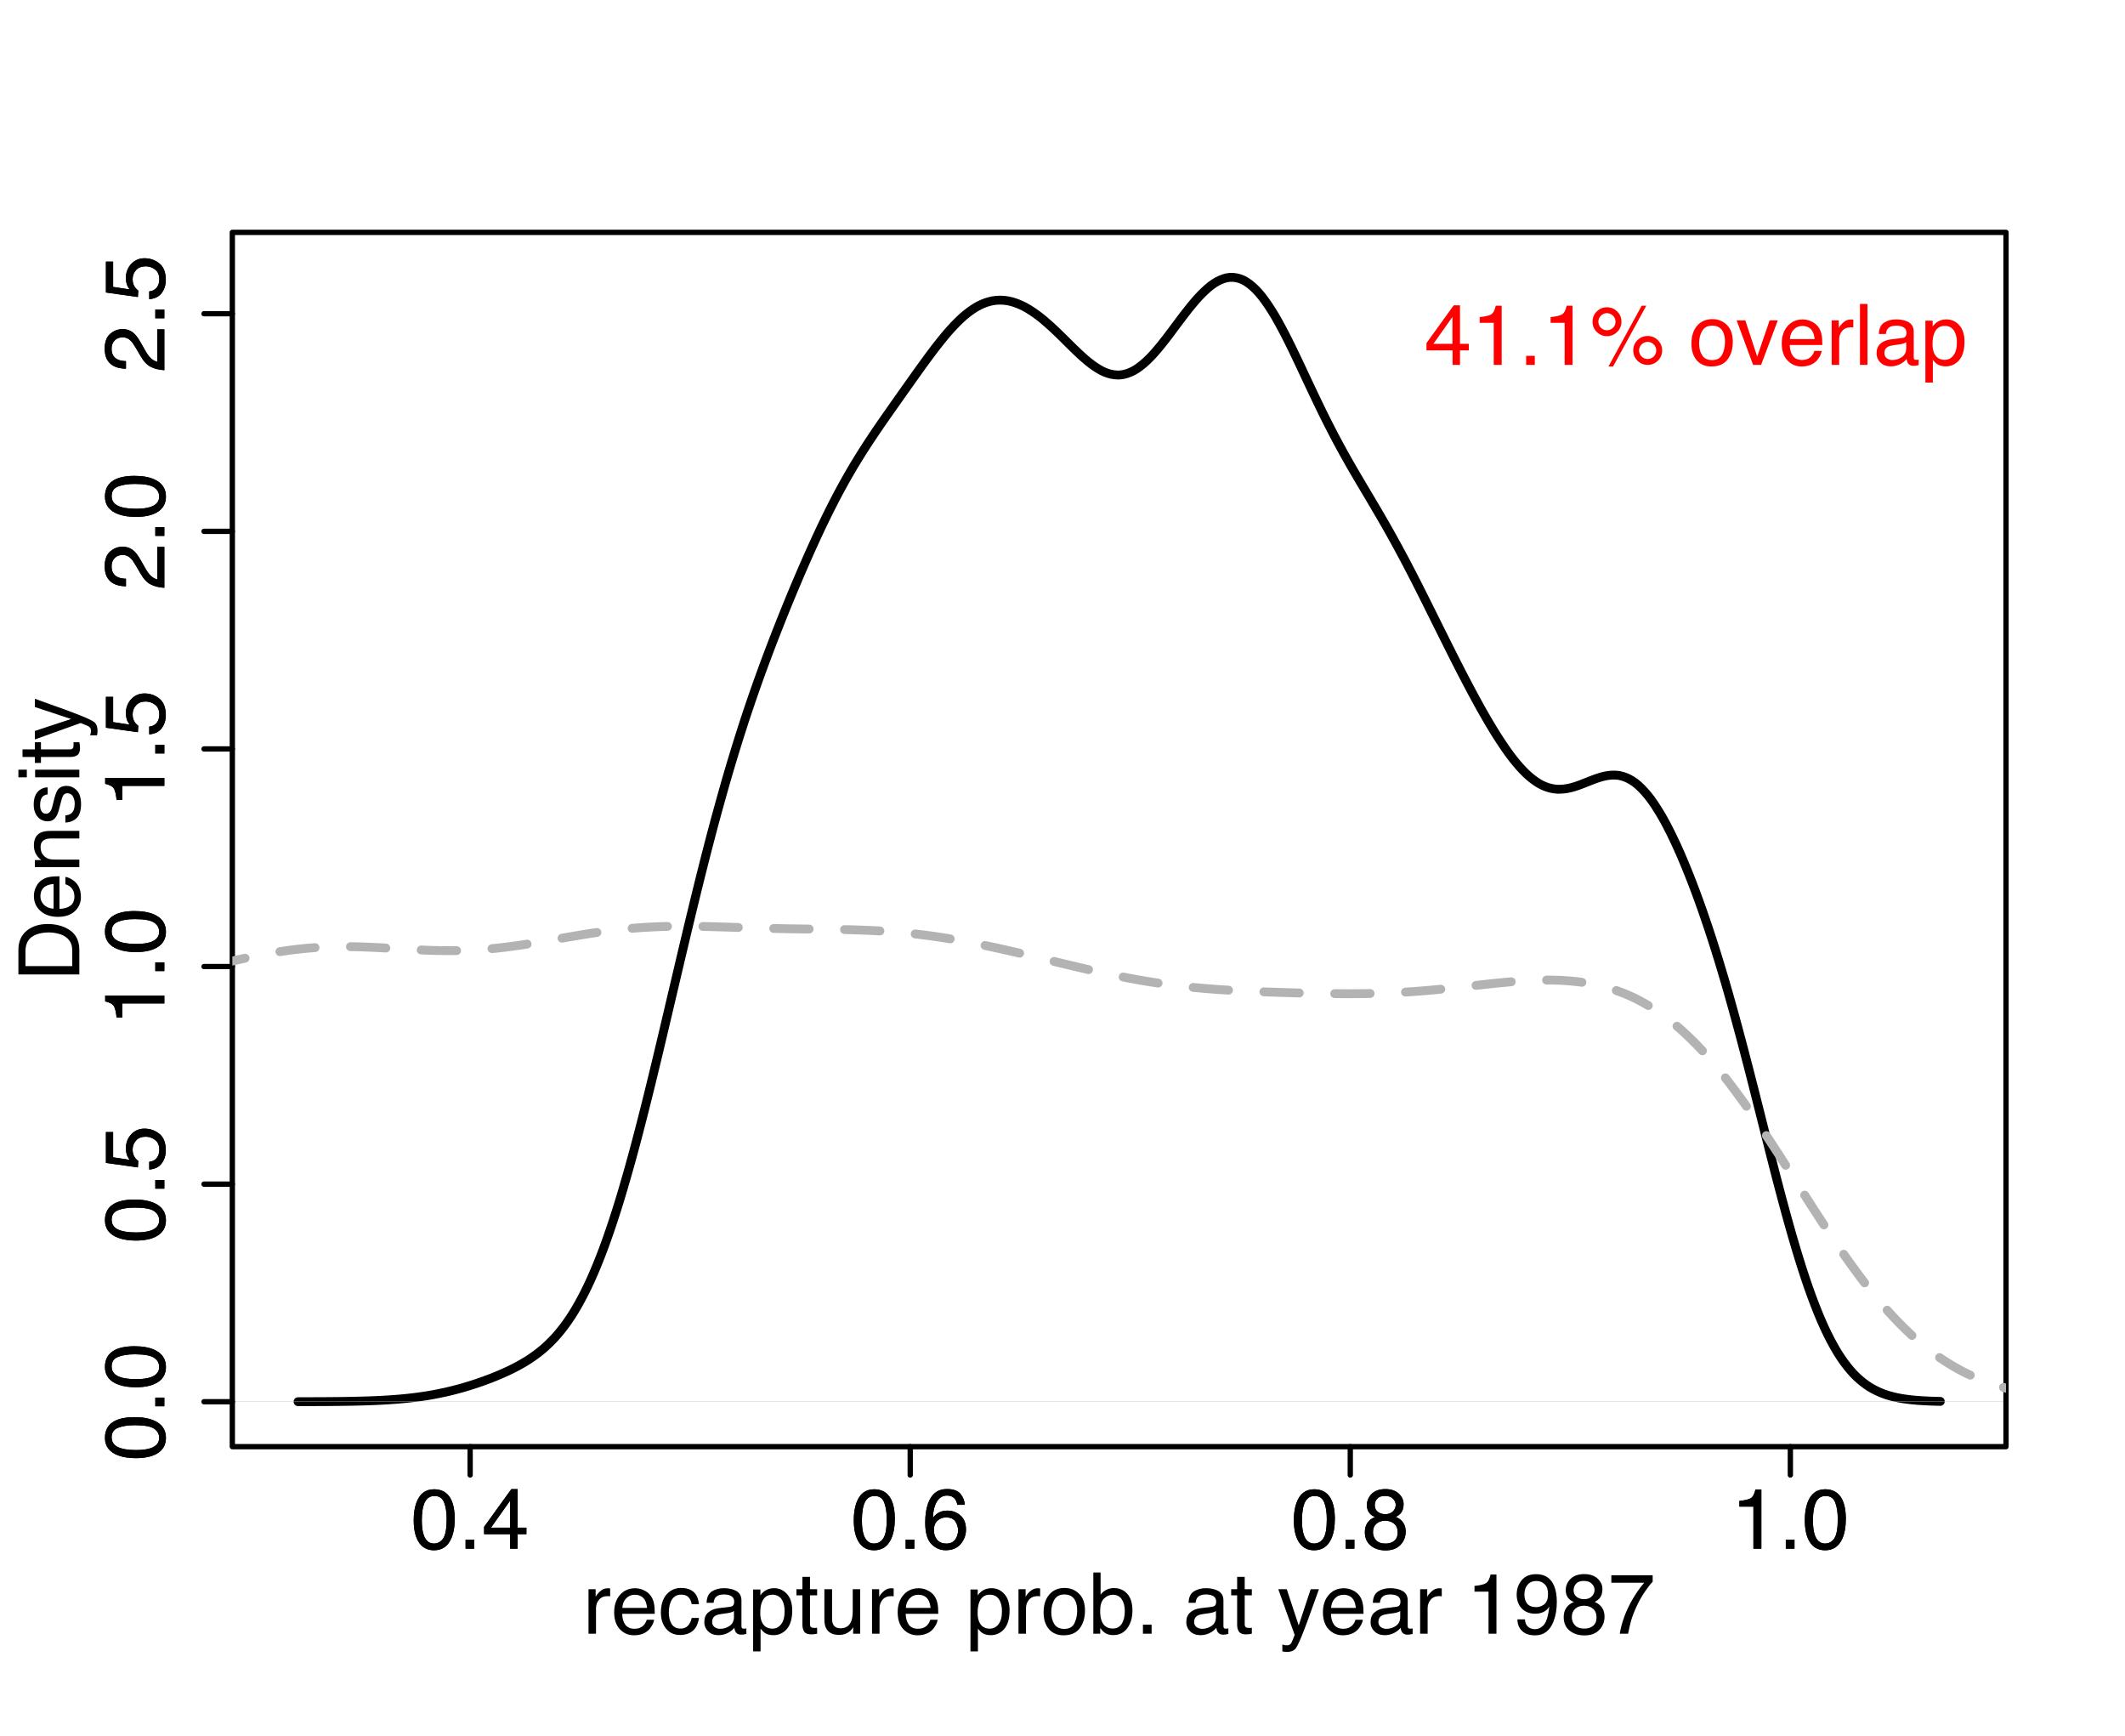 <?xml version="1.0" encoding="UTF-8"?>
<svg xmlns="http://www.w3.org/2000/svg" xmlns:xlink="http://www.w3.org/1999/xlink" width="540pt" height="441pt" viewBox="0 0 540 441" version="1.1">
<defs>
<g>
<symbol overflow="visible" id="glyph0-0">
<path style="stroke:none;" d="M 0.703 0 L 0.703 -15.484 L 12.984 -15.484 L 12.984 0 Z M 11.047 -1.938 L 11.047 -13.547 L 2.641 -13.547 L 2.641 -1.938 Z M 11.047 -1.938 "/>
</symbol>
<symbol overflow="visible" id="glyph0-1">
<path style="stroke:none;" d="M 5.844 -15.094 C 7.789 -15.094 9.203 -14.289 10.078 -12.688 C 10.754 -11.438 11.094 -9.734 11.094 -7.578 C 11.094 -5.516 10.785 -3.816 10.172 -2.484 C 9.285 -0.555 7.836 0.406 5.828 0.406 C 4.016 0.406 2.664 -0.379 1.781 -1.953 C 1.039 -3.266 0.672 -5.031 0.672 -7.25 C 0.672 -8.957 0.895 -10.426 1.344 -11.656 C 2.164 -13.945 3.664 -15.094 5.844 -15.094 Z M 5.812 -1.312 C 6.801 -1.312 7.586 -1.75 8.172 -2.625 C 8.754 -3.5 9.047 -5.125 9.047 -7.5 C 9.047 -9.207 8.832 -10.613 8.406 -11.719 C 7.988 -12.832 7.172 -13.391 5.953 -13.391 C 4.836 -13.391 4.02 -12.863 3.5 -11.812 C 2.988 -10.758 2.734 -9.211 2.734 -7.172 C 2.734 -5.629 2.895 -4.391 3.219 -3.453 C 3.727 -2.023 4.594 -1.312 5.812 -1.312 Z M 5.812 -1.312 "/>
</symbol>
<symbol overflow="visible" id="glyph0-2">
<path style="stroke:none;" d="M 1.844 -2.297 L 4.047 -2.297 L 4.047 0 L 1.844 0 Z M 1.844 -2.297 "/>
</symbol>
<symbol overflow="visible" id="glyph0-3">
<path style="stroke:none;" d="M 7.141 -5.344 L 7.141 -12.188 L 2.297 -5.344 Z M 7.172 0 L 7.172 -3.688 L 0.547 -3.688 L 0.547 -5.547 L 7.469 -15.141 L 9.062 -15.141 L 9.062 -5.344 L 11.297 -5.344 L 11.297 -3.688 L 9.062 -3.688 L 9.062 0 Z M 7.172 0 "/>
</symbol>
<symbol overflow="visible" id="glyph0-4">
<path style="stroke:none;" d="M 6.312 -15.156 C 8 -15.156 9.176 -14.719 9.844 -13.844 C 10.508 -12.969 10.844 -12.066 10.844 -11.141 L 8.969 -11.141 C 8.852 -11.742 8.672 -12.211 8.422 -12.547 C 7.961 -13.18 7.27 -13.5 6.344 -13.5 C 5.281 -13.5 4.438 -13.004 3.812 -12.016 C 3.188 -11.035 2.836 -9.633 2.766 -7.812 C 3.203 -8.445 3.754 -8.926 4.422 -9.25 C 5.023 -9.531 5.695 -9.672 6.438 -9.672 C 7.707 -9.672 8.812 -9.266 9.75 -8.453 C 10.695 -7.648 11.172 -6.445 11.172 -4.844 C 11.172 -3.469 10.723 -2.25 9.828 -1.188 C 8.93 -0.133 7.66 0.391 6.016 0.391 C 4.598 0.391 3.375 -0.145 2.344 -1.219 C 1.32 -2.289 0.812 -4.094 0.812 -6.625 C 0.812 -8.508 1.039 -10.102 1.5 -11.406 C 2.375 -13.906 3.977 -15.156 6.312 -15.156 Z M 6.172 -1.297 C 7.172 -1.297 7.914 -1.629 8.406 -2.297 C 8.906 -2.973 9.156 -3.77 9.156 -4.688 C 9.156 -5.457 8.93 -6.191 8.484 -6.891 C 8.047 -7.586 7.242 -7.938 6.078 -7.938 C 5.266 -7.938 4.551 -7.664 3.938 -7.125 C 3.32 -6.582 3.016 -5.77 3.016 -4.688 C 3.016 -3.727 3.289 -2.922 3.844 -2.266 C 4.406 -1.617 5.18 -1.297 6.172 -1.297 Z M 6.172 -1.297 "/>
</symbol>
<symbol overflow="visible" id="glyph0-5">
<path style="stroke:none;" d="M 5.875 -8.766 C 6.707 -8.766 7.359 -9 7.828 -9.469 C 8.305 -9.938 8.547 -10.492 8.547 -11.141 C 8.547 -11.703 8.316 -12.219 7.859 -12.688 C 7.41 -13.164 6.727 -13.406 5.812 -13.406 C 4.895 -13.406 4.234 -13.164 3.828 -12.688 C 3.422 -12.219 3.219 -11.672 3.219 -11.047 C 3.219 -10.328 3.477 -9.766 4 -9.359 C 4.531 -8.961 5.156 -8.766 5.875 -8.766 Z M 5.984 -1.297 C 6.867 -1.297 7.598 -1.531 8.172 -2 C 8.754 -2.477 9.047 -3.191 9.047 -4.141 C 9.047 -5.109 8.742 -5.844 8.141 -6.344 C 7.547 -6.852 6.785 -7.109 5.859 -7.109 C 4.941 -7.109 4.195 -6.848 3.625 -6.328 C 3.051 -5.816 2.766 -5.109 2.766 -4.203 C 2.766 -3.41 3.023 -2.727 3.547 -2.156 C 4.078 -1.582 4.891 -1.297 5.984 -1.297 Z M 3.297 -8.047 C 2.766 -8.266 2.352 -8.523 2.062 -8.828 C 1.5 -9.391 1.219 -10.125 1.219 -11.031 C 1.219 -12.156 1.625 -13.117 2.438 -13.922 C 3.258 -14.734 4.422 -15.141 5.922 -15.141 C 7.367 -15.141 8.5 -14.758 9.312 -14 C 10.133 -13.238 10.547 -12.348 10.547 -11.328 C 10.547 -10.379 10.312 -9.613 9.844 -9.031 C 9.57 -8.707 9.156 -8.383 8.594 -8.062 C 9.219 -7.781 9.707 -7.453 10.062 -7.078 C 10.738 -6.367 11.078 -5.453 11.078 -4.328 C 11.078 -3.004 10.629 -1.879 9.734 -0.953 C 8.836 -0.023 7.578 0.438 5.953 0.438 C 4.484 0.438 3.238 0.035 2.219 -0.766 C 1.207 -1.566 0.703 -2.723 0.703 -4.234 C 0.703 -5.129 0.914 -5.898 1.344 -6.547 C 1.781 -7.203 2.43 -7.703 3.297 -8.047 Z M 3.297 -8.047 "/>
</symbol>
<symbol overflow="visible" id="glyph0-6">
<path style="stroke:none;" d="M 2.062 -10.688 L 2.062 -12.141 C 3.438 -12.273 4.395 -12.5 4.938 -12.812 C 5.477 -13.125 5.879 -13.863 6.141 -15.031 L 7.641 -15.031 L 7.641 0 L 5.625 0 L 5.625 -10.688 Z M 2.062 -10.688 "/>
</symbol>
<symbol overflow="visible" id="glyph0-7">
<path style="stroke:none;" d="M 1.438 -11.297 L 3.25 -11.297 L 3.25 -9.344 C 3.395 -9.719 3.754 -10.176 4.328 -10.719 C 4.91 -11.27 5.578 -11.547 6.328 -11.547 C 6.359 -11.547 6.414 -11.539 6.5 -11.531 C 6.582 -11.531 6.727 -11.52 6.938 -11.5 L 6.938 -9.484 C 6.82 -9.504 6.719 -9.52 6.625 -9.531 C 6.531 -9.539 6.426 -9.547 6.312 -9.547 C 5.352 -9.547 4.617 -9.238 4.109 -8.625 C 3.598 -8.008 3.344 -7.301 3.344 -6.5 L 3.344 0 L 1.438 0 Z M 1.438 -11.297 "/>
</symbol>
<symbol overflow="visible" id="glyph0-8">
<path style="stroke:none;" d="M 6.094 -11.547 C 6.895 -11.547 7.672 -11.359 8.422 -10.984 C 9.172 -10.609 9.742 -10.117 10.141 -9.516 C 10.523 -8.953 10.781 -8.289 10.906 -7.531 C 11.02 -7.008 11.078 -6.18 11.078 -5.047 L 2.797 -5.047 C 2.828 -3.898 3.094 -2.977 3.594 -2.281 C 4.102 -1.594 4.891 -1.25 5.953 -1.25 C 6.941 -1.25 7.734 -1.57 8.328 -2.219 C 8.66 -2.602 8.898 -3.047 9.047 -3.547 L 10.906 -3.547 C 10.863 -3.129 10.703 -2.664 10.422 -2.156 C 10.141 -1.645 9.828 -1.227 9.484 -0.906 C 8.91 -0.344 8.195 0.035 7.344 0.234 C 6.883 0.348 6.367 0.406 5.797 0.406 C 4.391 0.406 3.195 -0.102 2.219 -1.125 C 1.25 -2.156 0.766 -3.594 0.766 -5.438 C 0.766 -7.25 1.254 -8.719 2.234 -9.844 C 3.223 -10.977 4.508 -11.547 6.094 -11.547 Z M 9.125 -6.547 C 9.039 -7.367 8.859 -8.023 8.578 -8.516 C 8.055 -9.43 7.191 -9.891 5.984 -9.891 C 5.109 -9.891 4.375 -9.57 3.781 -8.938 C 3.195 -8.312 2.883 -7.516 2.844 -6.547 Z M 5.922 -11.562 Z M 5.922 -11.562 "/>
</symbol>
<symbol overflow="visible" id="glyph0-9">
<path style="stroke:none;" d="M 5.75 -11.625 C 7.02 -11.625 8.051 -11.312 8.844 -10.688 C 9.645 -10.07 10.129 -9.008 10.297 -7.5 L 8.453 -7.5 C 8.336 -8.195 8.078 -8.773 7.672 -9.234 C 7.273 -9.691 6.633 -9.922 5.75 -9.922 C 4.539 -9.922 3.676 -9.332 3.156 -8.156 C 2.812 -7.383 2.641 -6.438 2.641 -5.312 C 2.641 -4.176 2.879 -3.223 3.359 -2.453 C 3.836 -1.68 4.594 -1.297 5.625 -1.297 C 6.406 -1.297 7.023 -1.535 7.484 -2.016 C 7.953 -2.492 8.273 -3.156 8.453 -4 L 10.297 -4 C 10.078 -2.5 9.547 -1.398 8.703 -0.703 C 7.859 -0.016 6.781 0.328 5.469 0.328 C 4 0.328 2.82 -0.207 1.938 -1.281 C 1.062 -2.363 0.625 -3.711 0.625 -5.328 C 0.625 -7.316 1.102 -8.863 2.062 -9.969 C 3.031 -11.07 4.258 -11.625 5.75 -11.625 Z M 5.453 -11.562 Z M 5.453 -11.562 "/>
</symbol>
<symbol overflow="visible" id="glyph0-10">
<path style="stroke:none;" d="M 2.844 -3 C 2.844 -2.457 3.039 -2.023 3.438 -1.703 C 3.844 -1.391 4.32 -1.234 4.875 -1.234 C 5.539 -1.234 6.188 -1.391 6.812 -1.703 C 7.863 -2.211 8.391 -3.051 8.391 -4.219 L 8.391 -5.75 C 8.16 -5.602 7.863 -5.477 7.5 -5.375 C 7.133 -5.281 6.773 -5.211 6.422 -5.172 L 5.266 -5.016 C 4.578 -4.922 4.062 -4.781 3.719 -4.594 C 3.133 -4.258 2.844 -3.727 2.844 -3 Z M 7.438 -6.844 C 7.875 -6.895 8.164 -7.078 8.312 -7.391 C 8.406 -7.555 8.453 -7.801 8.453 -8.125 C 8.453 -8.77 8.219 -9.238 7.75 -9.531 C 7.289 -9.82 6.633 -9.969 5.781 -9.969 C 4.789 -9.969 4.086 -9.695 3.672 -9.156 C 3.441 -8.863 3.289 -8.426 3.219 -7.844 L 1.438 -7.844 C 1.477 -9.238 1.93 -10.207 2.797 -10.75 C 3.66 -11.289 4.664 -11.562 5.812 -11.562 C 7.145 -11.562 8.227 -11.312 9.062 -10.812 C 9.883 -10.301 10.297 -9.516 10.297 -8.453 L 10.297 -1.938 C 10.297 -1.738 10.332 -1.578 10.406 -1.453 C 10.488 -1.336 10.66 -1.281 10.922 -1.281 C 11.004 -1.281 11.098 -1.285 11.203 -1.297 C 11.305 -1.305 11.422 -1.32 11.547 -1.344 L 11.547 0.047 C 11.254 0.129 11.031 0.18 10.875 0.203 C 10.719 0.234 10.504 0.25 10.234 0.25 C 9.578 0.25 9.102 0.016 8.812 -0.453 C 8.656 -0.703 8.547 -1.051 8.484 -1.5 C 8.098 -0.988 7.539 -0.547 6.812 -0.172 C 6.094 0.191 5.297 0.375 4.422 0.375 C 3.379 0.375 2.523 0.055 1.859 -0.578 C 1.191 -1.211 0.859 -2.008 0.859 -2.969 C 0.859 -4.008 1.188 -4.816 1.844 -5.391 C 2.5 -5.973 3.359 -6.332 4.422 -6.469 Z M 5.875 -11.562 Z M 5.875 -11.562 "/>
</symbol>
<symbol overflow="visible" id="glyph0-11">
<path style="stroke:none;" d="M 6.156 -1.281 C 7.039 -1.281 7.773 -1.648 8.359 -2.391 C 8.953 -3.129 9.25 -4.238 9.25 -5.719 C 9.25 -6.613 9.117 -7.383 8.859 -8.031 C 8.367 -9.281 7.469 -9.906 6.156 -9.906 C 4.844 -9.906 3.941 -9.242 3.453 -7.922 C 3.191 -7.223 3.062 -6.332 3.062 -5.25 C 3.062 -4.375 3.191 -3.633 3.453 -3.031 C 3.953 -1.863 4.852 -1.281 6.156 -1.281 Z M 1.25 -11.234 L 3.094 -11.234 L 3.094 -9.75 C 3.469 -10.258 3.879 -10.656 4.328 -10.938 C 4.973 -11.352 5.727 -11.562 6.594 -11.562 C 7.875 -11.562 8.957 -11.07 9.844 -10.094 C 10.738 -9.113 11.188 -7.711 11.188 -5.891 C 11.188 -3.43 10.539 -1.676 9.25 -0.625 C 8.438 0.039 7.488 0.375 6.406 0.375 C 5.562 0.375 4.848 0.191 4.266 -0.172 C 3.93 -0.391 3.555 -0.754 3.141 -1.266 L 3.141 4.5 L 1.25 4.5 Z M 1.25 -11.234 "/>
</symbol>
<symbol overflow="visible" id="glyph0-12">
<path style="stroke:none;" d="M 1.766 -14.438 L 3.688 -14.438 L 3.688 -11.297 L 5.5 -11.297 L 5.5 -9.75 L 3.688 -9.75 L 3.688 -2.375 C 3.688 -1.977 3.82 -1.711 4.094 -1.578 C 4.238 -1.504 4.484 -1.469 4.828 -1.469 C 4.922 -1.469 5.02 -1.469 5.125 -1.469 C 5.227 -1.469 5.352 -1.477 5.5 -1.5 L 5.5 0 C 5.281 0.062 5.051 0.102 4.812 0.125 C 4.57 0.156 4.316 0.172 4.047 0.172 C 3.16 0.172 2.555 -0.051 2.234 -0.5 C 1.922 -0.957 1.766 -1.547 1.766 -2.266 L 1.766 -9.75 L 0.25 -9.75 L 0.25 -11.297 L 1.766 -11.297 Z M 1.766 -14.438 "/>
</symbol>
<symbol overflow="visible" id="glyph0-13">
<path style="stroke:none;" d="M 3.297 -11.297 L 3.297 -3.797 C 3.297 -3.223 3.383 -2.754 3.562 -2.391 C 3.895 -1.711 4.523 -1.375 5.453 -1.375 C 6.773 -1.375 7.676 -1.961 8.156 -3.141 C 8.414 -3.773 8.547 -4.645 8.547 -5.75 L 8.547 -11.297 L 10.438 -11.297 L 10.438 0 L 8.641 0 L 8.672 -1.672 C 8.422 -1.234 8.113 -0.867 7.75 -0.578 C 7.02 0.016 6.141 0.312 5.109 0.312 C 3.504 0.312 2.41 -0.227 1.828 -1.312 C 1.504 -1.883 1.344 -2.648 1.344 -3.609 L 1.344 -11.297 Z M 5.891 -11.562 Z M 5.891 -11.562 "/>
</symbol>
<symbol overflow="visible" id="glyph0-14">
<path style="stroke:none;" d=""/>
</symbol>
<symbol overflow="visible" id="glyph0-15">
<path style="stroke:none;" d="M 5.875 -1.219 C 7.133 -1.219 7.992 -1.691 8.453 -2.641 C 8.922 -3.598 9.156 -4.66 9.156 -5.828 C 9.156 -6.879 8.988 -7.738 8.656 -8.406 C 8.125 -9.445 7.203 -9.969 5.891 -9.969 C 4.734 -9.969 3.891 -9.523 3.359 -8.641 C 2.836 -7.754 2.578 -6.688 2.578 -5.438 C 2.578 -4.227 2.836 -3.223 3.359 -2.422 C 3.891 -1.617 4.727 -1.219 5.875 -1.219 Z M 5.953 -11.625 C 7.398 -11.625 8.625 -11.133 9.625 -10.156 C 10.633 -9.188 11.141 -7.766 11.141 -5.891 C 11.141 -4.066 10.695 -2.562 9.812 -1.375 C 8.926 -0.188 7.551 0.406 5.688 0.406 C 4.133 0.406 2.898 -0.113 1.984 -1.156 C 1.078 -2.207 0.625 -3.625 0.625 -5.406 C 0.625 -7.301 1.102 -8.812 2.062 -9.938 C 3.031 -11.062 4.328 -11.625 5.953 -11.625 Z M 5.891 -11.562 Z M 5.891 -11.562 "/>
</symbol>
<symbol overflow="visible" id="glyph0-16">
<path style="stroke:none;" d="M 1.25 -15.547 L 3.094 -15.547 L 3.094 -9.922 C 3.508 -10.461 4.004 -10.875 4.578 -11.156 C 5.148 -11.445 5.773 -11.594 6.453 -11.594 C 7.859 -11.594 9 -11.109 9.875 -10.141 C 10.75 -9.172 11.188 -7.742 11.188 -5.859 C 11.188 -4.078 10.754 -2.594 9.891 -1.406 C 9.023 -0.227 7.828 0.359 6.297 0.359 C 5.441 0.359 4.719 0.148 4.125 -0.266 C 3.77 -0.504 3.395 -0.895 3 -1.438 L 3 0 L 1.25 0 Z M 6.172 -1.312 C 7.203 -1.312 7.973 -1.719 8.484 -2.531 C 8.992 -3.352 9.25 -4.43 9.25 -5.766 C 9.25 -6.953 8.992 -7.938 8.484 -8.719 C 7.973 -9.5 7.223 -9.891 6.234 -9.891 C 5.367 -9.891 4.609 -9.566 3.953 -8.922 C 3.305 -8.285 2.984 -7.234 2.984 -5.766 C 2.984 -4.703 3.117 -3.844 3.391 -3.188 C 3.891 -1.938 4.816 -1.312 6.172 -1.312 Z M 6.172 -1.312 "/>
</symbol>
<symbol overflow="visible" id="glyph0-17">
<path style="stroke:none;" d="M 8.453 -11.297 L 10.547 -11.297 C 10.273 -10.566 9.68 -8.914 8.766 -6.344 C 8.078 -4.395 7.5 -2.812 7.031 -1.594 C 5.938 1.289 5.16 3.047 4.703 3.672 C 4.254 4.305 3.484 4.625 2.391 4.625 C 2.129 4.625 1.926 4.613 1.781 4.594 C 1.633 4.57 1.457 4.535 1.25 4.484 L 1.25 2.75 C 1.57 2.844 1.805 2.898 1.953 2.922 C 2.109 2.941 2.238 2.953 2.344 2.953 C 2.695 2.953 2.957 2.895 3.125 2.781 C 3.289 2.664 3.43 2.52 3.547 2.344 C 3.578 2.289 3.703 2.004 3.922 1.484 C 4.141 0.961 4.297 0.578 4.391 0.328 L 0.219 -11.297 L 2.375 -11.297 L 5.406 -2.094 Z M 5.391 -11.562 Z M 5.391 -11.562 "/>
</symbol>
<symbol overflow="visible" id="glyph0-18">
<path style="stroke:none;" d="M 2.875 -3.641 C 2.926 -2.598 3.328 -1.875 4.078 -1.469 C 4.461 -1.258 4.898 -1.156 5.391 -1.156 C 6.297 -1.156 7.066 -1.531 7.703 -2.281 C 8.348 -3.039 8.801 -4.578 9.062 -6.891 C 8.645 -6.223 8.125 -5.754 7.5 -5.484 C 6.875 -5.211 6.207 -5.078 5.5 -5.078 C 4.039 -5.078 2.883 -5.531 2.031 -6.438 C 1.188 -7.344 0.766 -8.508 0.766 -9.938 C 0.766 -11.312 1.18 -12.52 2.016 -13.562 C 2.859 -14.602 4.094 -15.125 5.719 -15.125 C 7.926 -15.125 9.445 -14.129 10.281 -12.141 C 10.738 -11.055 10.969 -9.695 10.969 -8.062 C 10.969 -6.207 10.691 -4.566 10.141 -3.141 C 9.223 -0.766 7.664 0.422 5.469 0.422 C 3.988 0.422 2.863 0.035 2.094 -0.734 C 1.332 -1.504 0.953 -2.473 0.953 -3.641 Z M 5.75 -6.75 C 6.5 -6.75 7.18 -6.992 7.797 -7.484 C 8.422 -7.984 8.734 -8.852 8.734 -10.094 C 8.734 -11.195 8.453 -12.02 7.891 -12.562 C 7.336 -13.113 6.629 -13.391 5.766 -13.391 C 4.836 -13.391 4.098 -13.078 3.547 -12.453 C 3.004 -11.836 2.734 -11.008 2.734 -9.969 C 2.734 -8.977 2.973 -8.191 3.453 -7.609 C 3.93 -7.035 4.695 -6.75 5.75 -6.75 Z M 5.75 -6.75 "/>
</symbol>
<symbol overflow="visible" id="glyph0-19">
<path style="stroke:none;" d="M 11.297 -14.844 L 11.297 -13.188 C 10.805 -12.719 10.16 -11.898 9.359 -10.734 C 8.555 -9.566 7.844 -8.305 7.219 -6.953 C 6.613 -5.641 6.148 -4.441 5.828 -3.359 C 5.629 -2.66 5.367 -1.539 5.047 0 L 2.938 0 C 3.414 -2.883 4.473 -5.754 6.109 -8.609 C 7.066 -10.273 8.078 -11.719 9.141 -12.938 L 0.797 -12.938 L 0.797 -14.844 Z M 11.297 -14.844 "/>
</symbol>
<symbol overflow="visible" id="glyph0-20">
<path style="stroke:none;" d="M 14.719 -7.344 C 15.727 -7.344 16.594 -6.984 17.312 -6.266 C 18.031 -5.547 18.391 -4.68 18.391 -3.672 C 18.391 -2.66 18.031 -1.797 17.312 -1.078 C 16.594 -0.359 15.727 0 14.719 0 C 13.695 0 12.828 -0.359 12.109 -1.078 C 11.398 -1.797 11.047 -2.66 11.047 -3.672 C 11.047 -4.68 11.398 -5.547 12.109 -6.266 C 12.828 -6.984 13.695 -7.344 14.719 -7.344 Z M 13.188 -15.031 L 14.359 -15.031 L 5.922 0.406 L 4.75 0.406 Z M 4.359 -8.797 C 4.961 -8.797 5.477 -9.004 5.906 -9.422 C 6.332 -9.848 6.547 -10.363 6.547 -10.969 C 6.547 -11.562 6.332 -12.07 5.906 -12.5 C 5.477 -12.926 4.961 -13.141 4.359 -13.141 C 3.766 -13.141 3.254 -12.926 2.828 -12.5 C 2.398 -12.082 2.188 -11.57 2.188 -10.969 C 2.188 -10.363 2.398 -9.848 2.828 -9.422 C 3.254 -9.004 3.766 -8.797 4.359 -8.797 Z M 4.359 -14.641 C 5.379 -14.641 6.25 -14.281 6.969 -13.562 C 7.688 -12.844 8.047 -11.977 8.047 -10.969 C 8.047 -9.957 7.688 -9.094 6.969 -8.375 C 6.25 -7.656 5.379 -7.297 4.359 -7.297 C 3.348 -7.297 2.484 -7.656 1.766 -8.375 C 1.055 -9.094 0.703 -9.957 0.703 -10.969 C 0.703 -11.977 1.055 -12.844 1.766 -13.562 C 2.484 -14.281 3.348 -14.641 4.359 -14.641 Z M 14.719 -1.5 C 15.312 -1.5 15.82 -1.707 16.25 -2.125 C 16.676 -2.551 16.891 -3.066 16.891 -3.672 C 16.891 -4.266 16.676 -4.773 16.25 -5.203 C 15.82 -5.629 15.312 -5.844 14.719 -5.844 C 14.113 -5.844 13.598 -5.629 13.172 -5.203 C 12.742 -4.773 12.531 -4.266 12.531 -3.672 C 12.531 -3.066 12.742 -2.551 13.172 -2.125 C 13.598 -1.707 14.113 -1.5 14.719 -1.5 Z M 14.719 -1.5 "/>
</symbol>
<symbol overflow="visible" id="glyph0-21">
<path style="stroke:none;" d="M 2.312 -11.297 L 5.328 -2.094 L 8.484 -11.297 L 10.562 -11.297 L 6.312 0 L 4.281 0 L 0.109 -11.297 Z M 2.312 -11.297 "/>
</symbol>
<symbol overflow="visible" id="glyph0-22">
<path style="stroke:none;" d="M 1.438 -15.484 L 3.344 -15.484 L 3.344 0 L 1.438 0 Z M 1.438 -15.484 "/>
</symbol>
<symbol overflow="visible" id="glyph1-0">
<path style="stroke:none;" d="M 0 -0.703 L -15.484 -0.703 L -15.484 -12.984 L 0 -12.984 Z M -1.938 -11.047 L -13.547 -11.047 L -13.547 -2.641 L -1.938 -2.641 Z M -1.938 -11.047 "/>
</symbol>
<symbol overflow="visible" id="glyph1-1">
<path style="stroke:none;" d="M -15.094 -5.844 C -15.094 -7.789 -14.289 -9.203 -12.688 -10.078 C -11.438 -10.754 -9.734 -11.094 -7.578 -11.094 C -5.516 -11.094 -3.816 -10.785 -2.484 -10.172 C -0.555 -9.285 0.406 -7.836 0.406 -5.828 C 0.406 -4.016 -0.379 -2.664 -1.953 -1.781 C -3.266 -1.039 -5.031 -0.672 -7.25 -0.672 C -8.957 -0.672 -10.426 -0.895 -11.656 -1.344 C -13.945 -2.164 -15.094 -3.664 -15.094 -5.844 Z M -1.312 -5.812 C -1.312 -6.801 -1.75 -7.586 -2.625 -8.172 C -3.5 -8.754 -5.125 -9.047 -7.5 -9.047 C -9.207 -9.047 -10.613 -8.832 -11.719 -8.406 C -12.832 -7.988 -13.391 -7.172 -13.391 -5.953 C -13.391 -4.836 -12.863 -4.02 -11.812 -3.5 C -10.758 -2.988 -9.211 -2.734 -7.172 -2.734 C -5.629 -2.734 -4.391 -2.895 -3.453 -3.219 C -2.023 -3.727 -1.312 -4.594 -1.312 -5.812 Z M -1.312 -5.812 "/>
</symbol>
<symbol overflow="visible" id="glyph1-2">
<path style="stroke:none;" d="M -2.297 -1.844 L -2.297 -4.047 L 0 -4.047 L 0 -1.844 Z M -2.297 -1.844 "/>
</symbol>
<symbol overflow="visible" id="glyph1-3">
<path style="stroke:none;" d="M -3.844 -2.672 C -2.758 -2.797 -2.016 -3.297 -1.609 -4.172 C -1.391 -4.617 -1.281 -5.141 -1.281 -5.734 C -1.281 -6.859 -1.641 -7.691 -2.359 -8.234 C -3.078 -8.773 -3.875 -9.047 -4.75 -9.047 C -5.801 -9.047 -6.613 -8.723 -7.188 -8.078 C -7.77 -7.43 -8.062 -6.66 -8.062 -5.766 C -8.062 -5.109 -7.93 -4.547 -7.672 -4.078 C -7.422 -3.617 -7.07 -3.223 -6.625 -2.891 L -6.719 -1.25 L -14.844 -2.391 L -14.844 -10.234 L -13.016 -10.234 L -13.016 -3.812 L -8.812 -3.172 C -9.082 -3.523 -9.285 -3.859 -9.422 -4.172 C -9.648 -4.734 -9.766 -5.383 -9.766 -6.125 C -9.766 -7.508 -9.316 -8.68 -8.422 -9.641 C -7.523 -10.609 -6.395 -11.094 -5.031 -11.094 C -3.602 -11.094 -2.344 -10.648 -1.25 -9.766 C -0.164 -8.891 0.375 -7.484 0.375 -5.547 C 0.375 -4.316 0.031 -3.227 -0.656 -2.281 C -1.352 -1.332 -2.414 -0.805 -3.844 -0.703 Z M -3.844 -2.672 "/>
</symbol>
<symbol overflow="visible" id="glyph1-4">
<path style="stroke:none;" d="M -10.688 -2.062 L -12.141 -2.062 C -12.273 -3.438 -12.5 -4.395 -12.812 -4.938 C -13.125 -5.477 -13.863 -5.879 -15.031 -6.141 L -15.031 -7.641 L 0 -7.641 L 0 -5.625 L -10.688 -5.625 Z M -10.688 -2.062 "/>
</symbol>
<symbol overflow="visible" id="glyph1-5">
<path style="stroke:none;" d="M 0 -0.672 C -1.301 -0.742 -2.43 -1.016 -3.391 -1.484 C -4.359 -1.953 -5.234 -2.863 -6.016 -4.219 L -7.188 -6.234 C -7.719 -7.148 -8.172 -7.789 -8.547 -8.156 C -9.129 -8.727 -9.797 -9.016 -10.547 -9.016 C -11.422 -9.016 -12.113 -8.75 -12.625 -8.219 C -13.145 -7.695 -13.406 -6.992 -13.406 -6.109 C -13.406 -4.816 -12.914 -3.922 -11.938 -3.422 C -11.406 -3.148 -10.676 -3 -9.75 -2.969 L -9.75 -1.047 C -11.062 -1.066 -12.129 -1.305 -12.953 -1.766 C -14.422 -2.586 -15.156 -4.039 -15.156 -6.125 C -15.156 -7.852 -14.688 -9.113 -13.75 -9.906 C -12.812 -10.707 -11.77 -11.109 -10.625 -11.109 C -9.414 -11.109 -8.383 -10.688 -7.531 -9.844 C -7.031 -9.344 -6.426 -8.457 -5.719 -7.188 L -4.906 -5.75 C -4.531 -5.062 -4.172 -4.52 -3.828 -4.125 C -3.211 -3.414 -2.535 -2.973 -1.797 -2.797 L -1.797 -11.047 L 0 -11.047 Z M 0 -0.672 "/>
</symbol>
<symbol overflow="visible" id="glyph1-6">
<path style="stroke:none;" d="M -1.797 -7.594 C -1.797 -8.301 -1.867 -8.883 -2.016 -9.344 C -2.285 -10.156 -2.812 -10.82 -3.594 -11.344 C -4.219 -11.758 -5.02 -12.055 -6 -12.234 C -6.582 -12.348 -7.125 -12.406 -7.625 -12.406 C -9.539 -12.406 -11.031 -12.02 -12.094 -11.25 C -13.156 -10.488 -13.688 -9.266 -13.688 -7.578 L -13.688 -3.844 L -1.797 -3.844 Z M -15.484 -1.734 L -15.484 -8.016 C -15.484 -10.141 -14.727 -11.789 -13.219 -12.969 C -11.852 -14.02 -10.109 -14.547 -7.984 -14.547 C -6.336 -14.547 -4.848 -14.234 -3.516 -13.609 C -1.172 -12.523 0 -10.656 0 -8 L 0 -1.734 Z M -15.484 -1.734 "/>
</symbol>
<symbol overflow="visible" id="glyph1-7">
<path style="stroke:none;" d="M -11.547 -6.094 C -11.547 -6.895 -11.359 -7.672 -10.984 -8.422 C -10.609 -9.172 -10.117 -9.742 -9.516 -10.141 C -8.953 -10.523 -8.289 -10.781 -7.531 -10.906 C -7.008 -11.02 -6.18 -11.078 -5.047 -11.078 L -5.047 -2.797 C -3.898 -2.828 -2.977 -3.094 -2.281 -3.594 C -1.594 -4.102 -1.25 -4.891 -1.25 -5.953 C -1.25 -6.941 -1.57 -7.734 -2.219 -8.328 C -2.602 -8.66 -3.047 -8.898 -3.547 -9.047 L -3.547 -10.906 C -3.129 -10.863 -2.664 -10.703 -2.156 -10.422 C -1.645 -10.141 -1.227 -9.828 -0.906 -9.484 C -0.344 -8.91 0.035 -8.195 0.234 -7.344 C 0.348 -6.883 0.406 -6.367 0.406 -5.797 C 0.406 -4.391 -0.102 -3.195 -1.125 -2.219 C -2.156 -1.25 -3.594 -0.766 -5.438 -0.766 C -7.25 -0.766 -8.719 -1.254 -9.844 -2.234 C -10.977 -3.223 -11.547 -4.508 -11.547 -6.094 Z M -6.547 -9.125 C -7.367 -9.039 -8.023 -8.859 -8.516 -8.578 C -9.43 -8.055 -9.891 -7.191 -9.891 -5.984 C -9.891 -5.109 -9.57 -4.375 -8.938 -3.781 C -8.312 -3.195 -7.516 -2.883 -6.547 -2.844 Z M -11.562 -5.922 Z M -11.562 -5.922 "/>
</symbol>
<symbol overflow="visible" id="glyph1-8">
<path style="stroke:none;" d="M -11.297 -1.391 L -11.297 -3.188 L -9.688 -3.188 C -10.352 -3.727 -10.828 -4.297 -11.109 -4.891 C -11.398 -5.484 -11.547 -6.148 -11.547 -6.891 C -11.547 -8.492 -10.988 -9.57 -9.875 -10.125 C -9.258 -10.438 -8.383 -10.594 -7.25 -10.594 L 0 -10.594 L 0 -8.672 L -7.109 -8.672 C -7.805 -8.672 -8.363 -8.566 -8.781 -8.359 C -9.488 -8.023 -9.844 -7.414 -9.844 -6.531 C -9.844 -6.082 -9.797 -5.711 -9.703 -5.422 C -9.547 -4.898 -9.234 -4.441 -8.766 -4.047 C -8.398 -3.734 -8.016 -3.531 -7.609 -3.438 C -7.211 -3.344 -6.648 -3.297 -5.922 -3.297 L 0 -3.297 L 0 -1.391 Z M -11.562 -5.859 Z M -11.562 -5.859 "/>
</symbol>
<symbol overflow="visible" id="glyph1-9">
<path style="stroke:none;" d="M -3.547 -2.516 C -2.91 -2.578 -2.426 -2.738 -2.094 -3 C -1.477 -3.477 -1.172 -4.305 -1.172 -5.484 C -1.172 -6.18 -1.32 -6.797 -1.625 -7.328 C -1.938 -7.867 -2.41 -8.141 -3.047 -8.141 C -3.535 -8.141 -3.906 -7.926 -4.156 -7.5 C -4.312 -7.219 -4.488 -6.676 -4.688 -5.875 L -5.078 -4.359 C -5.316 -3.398 -5.582 -2.691 -5.875 -2.234 C -6.383 -1.422 -7.094 -1.016 -8 -1.016 C -9.07 -1.016 -9.938 -1.398 -10.594 -2.172 C -11.258 -2.941 -11.594 -3.973 -11.594 -5.266 C -11.594 -6.973 -11.094 -8.203 -10.094 -8.953 C -9.457 -9.422 -8.773 -9.648 -8.047 -9.641 L -8.047 -7.844 C -8.473 -7.812 -8.863 -7.66 -9.219 -7.391 C -9.719 -6.953 -9.969 -6.195 -9.969 -5.125 C -9.969 -4.406 -9.828 -3.859 -9.547 -3.484 C -9.273 -3.117 -8.914 -2.938 -8.469 -2.938 C -7.977 -2.938 -7.582 -3.18 -7.281 -3.672 C -7.102 -3.953 -6.953 -4.363 -6.828 -4.906 L -6.516 -6.172 C -6.18 -7.535 -5.863 -8.445 -5.562 -8.906 C -5.07 -9.645 -4.305 -10.016 -3.266 -10.016 C -2.266 -10.016 -1.395 -9.633 -0.656 -8.875 C 0.07 -8.113 0.438 -6.953 0.438 -5.391 C 0.438 -3.711 0.055 -2.52 -0.703 -1.812 C -1.473 -1.113 -2.422 -0.742 -3.547 -0.703 Z M -11.562 -5.328 Z M -11.562 -5.328 "/>
</symbol>
<symbol overflow="visible" id="glyph1-10">
<path style="stroke:none;" d="M -11.234 -1.391 L -11.234 -3.328 L 0 -3.328 L 0 -1.391 Z M -15.484 -1.391 L -15.484 -3.328 L -13.344 -3.328 L -13.344 -1.391 Z M -15.484 -1.391 "/>
</symbol>
<symbol overflow="visible" id="glyph1-11">
<path style="stroke:none;" d="M -14.438 -1.766 L -14.438 -3.688 L -11.297 -3.688 L -11.297 -5.5 L -9.75 -5.5 L -9.75 -3.688 L -2.375 -3.688 C -1.977 -3.688 -1.711 -3.82 -1.578 -4.094 C -1.504 -4.238 -1.469 -4.484 -1.469 -4.828 C -1.469 -4.922 -1.469 -5.02 -1.469 -5.125 C -1.469 -5.227 -1.477 -5.352 -1.5 -5.5 L 0 -5.5 C 0.062 -5.281 0.102 -5.051 0.125 -4.812 C 0.156 -4.57 0.172 -4.316 0.172 -4.047 C 0.172 -3.16 -0.051 -2.555 -0.5 -2.234 C -0.957 -1.922 -1.547 -1.766 -2.266 -1.766 L -9.75 -1.766 L -9.75 -0.25 L -11.297 -0.25 L -11.297 -1.766 Z M -14.438 -1.766 "/>
</symbol>
<symbol overflow="visible" id="glyph1-12">
<path style="stroke:none;" d="M -11.297 -8.453 L -11.297 -10.547 C -10.566 -10.273 -8.914 -9.68 -6.344 -8.766 C -4.395 -8.078 -2.812 -7.5 -1.594 -7.031 C 1.289 -5.938 3.047 -5.16 3.672 -4.703 C 4.305 -4.254 4.625 -3.484 4.625 -2.391 C 4.625 -2.129 4.613 -1.926 4.594 -1.781 C 4.57 -1.633 4.535 -1.457 4.484 -1.25 L 2.75 -1.25 C 2.844 -1.57 2.898 -1.805 2.922 -1.953 C 2.941 -2.109 2.953 -2.238 2.953 -2.344 C 2.953 -2.695 2.895 -2.957 2.781 -3.125 C 2.664 -3.289 2.52 -3.43 2.344 -3.547 C 2.289 -3.578 2.004 -3.703 1.484 -3.922 C 0.961 -4.141 0.578 -4.297 0.328 -4.391 L -11.297 -0.219 L -11.297 -2.375 L -2.094 -5.406 Z M -11.562 -5.391 Z M -11.562 -5.391 "/>
</symbol>
</g>
<clipPath id="clip1">
  <path d="M 59.039 356 L 509.758 356 L 509.758 357 L 59.039 357 Z M 59.039 356 "/>
</clipPath>
<clipPath id="clip2">
  <path d="M 59.039 234 L 509.758 234 L 509.758 358 L 59.039 358 Z M 59.039 234 "/>
</clipPath>
</defs>
<g id="surface134">
<rect x="0" y="0" width="540" height="441" style="fill:rgb(100%,100%,100%);fill-opacity:1;stroke:none;"/>
<path style="fill:none;stroke-width:2.25;stroke-linecap:round;stroke-linejoin:round;stroke:rgb(0%,0%,0%);stroke-opacity:1;stroke-miterlimit:10;" d="M 75.734 356.133 L 76.551 356.133 L 77.367 356.129 L 78.184 356.129 L 83.082 356.105 L 83.898 356.098 L 84.719 356.09 L 86.352 356.074 L 88.801 356.039 L 89.617 356.023 L 91.25 355.984 L 92.883 355.938 L 94.516 355.883 L 95.336 355.848 L 96.969 355.77 L 97.785 355.727 L 98.602 355.676 L 99.418 355.621 L 100.234 355.562 L 101.051 355.5 L 101.867 355.43 L 102.684 355.352 L 103.5 355.27 L 104.316 355.18 L 105.133 355.086 L 105.953 354.98 L 106.77 354.871 L 107.586 354.75 L 108.402 354.625 L 109.219 354.492 L 110.035 354.348 L 110.852 354.191 L 111.668 354.031 L 112.484 353.859 L 113.301 353.684 L 114.117 353.492 L 114.934 353.293 L 115.75 353.086 L 116.566 352.867 L 117.387 352.645 L 118.203 352.406 L 119.02 352.16 L 119.836 351.906 L 120.652 351.641 L 121.469 351.371 L 122.285 351.086 L 123.102 350.793 L 123.918 350.492 L 124.734 350.184 L 125.551 349.863 L 126.367 349.527 L 127.184 349.18 L 128.004 348.824 L 128.82 348.453 L 129.637 348.066 L 130.453 347.664 L 131.27 347.238 L 132.086 346.797 L 132.902 346.332 L 133.719 345.844 L 134.535 345.324 L 135.352 344.77 L 136.168 344.188 L 136.984 343.566 L 137.801 342.906 L 138.621 342.191 L 139.438 341.43 L 140.254 340.621 L 141.07 339.758 L 141.887 338.824 L 142.703 337.82 L 143.52 336.754 L 144.336 335.617 L 145.152 334.406 L 145.969 333.105 L 146.785 331.715 L 147.602 330.242 L 148.418 328.684 L 149.234 327.043 L 150.055 325.285 L 150.871 323.434 L 151.688 321.488 L 152.504 319.457 L 153.32 317.328 L 154.137 315.078 L 154.953 312.738 L 155.77 310.309 L 156.586 307.789 L 157.402 305.18 L 158.219 302.461 L 159.035 299.664 L 159.852 296.793 L 160.672 293.844 L 161.488 290.82 L 162.305 287.719 L 163.121 284.555 L 163.938 281.34 L 164.754 278.07 L 165.57 274.754 L 166.387 271.387 L 167.203 267.992 L 168.02 264.57 L 168.836 261.125 L 169.652 257.664 L 170.469 254.191 L 171.289 250.715 L 172.105 247.242 L 172.922 243.773 L 173.738 240.324 L 174.555 236.895 L 175.371 233.492 L 176.188 230.117 L 177.004 226.773 L 177.82 223.477 L 178.637 220.223 L 179.453 217.016 L 180.27 213.855 L 181.086 210.742 L 181.902 207.703 L 182.723 204.715 L 183.539 201.785 L 184.355 198.91 L 185.172 196.094 L 185.988 193.352 L 186.805 190.668 L 187.621 188.035 L 188.438 185.457 L 189.254 182.938 L 190.07 180.48 L 190.887 178.07 L 191.703 175.707 L 192.52 173.383 L 193.34 171.109 L 194.156 168.879 L 194.973 166.688 L 195.789 164.523 L 196.605 162.395 L 197.422 160.297 L 198.238 158.23 L 199.055 156.188 L 199.871 154.172 L 200.688 152.176 L 201.504 150.207 L 202.32 148.266 L 203.137 146.344 L 203.957 144.445 L 204.773 142.57 L 205.59 140.727 L 206.406 138.906 L 207.223 137.117 L 208.039 135.355 L 208.855 133.621 L 209.672 131.93 L 210.488 130.27 L 211.305 128.641 L 212.121 127.047 L 212.938 125.484 L 213.754 123.973 L 214.57 122.488 L 215.391 121.039 L 216.207 119.625 L 217.023 118.242 L 217.84 116.895 L 218.656 115.578 L 219.473 114.285 L 220.289 113.016 L 221.105 111.77 L 221.922 110.547 L 222.738 109.34 L 223.555 108.145 L 224.371 106.961 L 225.188 105.785 L 226.008 104.621 L 226.824 103.457 L 229.273 99.988 L 231.723 96.531 L 233.355 94.242 L 234.172 93.109 L 234.988 91.984 L 235.805 90.867 L 236.625 89.77 L 237.441 88.688 L 238.258 87.633 L 239.074 86.602 L 239.891 85.598 L 240.707 84.625 L 241.523 83.699 L 242.34 82.816 L 243.156 81.973 L 243.973 81.176 L 244.789 80.426 L 245.605 79.746 L 246.422 79.117 L 247.238 78.547 L 248.059 78.031 L 248.875 77.582 L 249.691 77.207 L 250.508 76.891 L 251.324 76.637 L 252.141 76.445 L 252.957 76.32 L 253.773 76.266 L 254.59 76.27 L 255.406 76.332 L 256.223 76.453 L 257.039 76.641 L 257.855 76.887 L 258.676 77.184 L 259.492 77.535 L 260.309 77.93 L 261.125 78.387 L 261.941 78.891 L 262.758 79.434 L 263.574 80.02 L 264.391 80.641 L 265.207 81.305 L 266.023 82.004 L 266.84 82.727 L 267.656 83.477 L 268.473 84.246 L 269.293 85.039 L 270.109 85.84 L 272.559 88.266 L 273.375 89.055 L 274.191 89.828 L 275.008 90.578 L 275.824 91.297 L 276.641 91.98 L 277.457 92.609 L 278.273 93.188 L 279.09 93.707 L 279.906 94.172 L 280.727 94.559 L 281.543 94.855 L 282.359 95.082 L 283.176 95.223 L 283.992 95.285 L 284.809 95.25 L 285.625 95.113 L 286.441 94.891 L 287.258 94.582 L 288.074 94.188 L 288.891 93.695 L 289.707 93.113 L 290.523 92.461 L 291.344 91.734 L 292.16 90.945 L 292.977 90.078 L 293.793 89.156 L 294.609 88.188 L 295.426 87.184 L 296.242 86.145 L 297.059 85.074 L 297.875 83.988 L 299.508 81.801 L 300.324 80.715 L 301.141 79.645 L 301.961 78.602 L 302.777 77.59 L 303.594 76.613 L 304.41 75.684 L 305.227 74.82 L 306.043 74.016 L 306.859 73.273 L 307.676 72.602 L 308.492 72.012 L 309.309 71.52 L 310.125 71.117 L 310.941 70.801 L 311.758 70.578 L 312.574 70.465 L 313.395 70.473 L 314.211 70.586 L 315.027 70.797 L 315.844 71.117 L 316.66 71.562 L 317.477 72.129 L 318.293 72.797 L 319.109 73.57 L 319.926 74.441 L 320.742 75.434 L 321.559 76.531 L 322.375 77.711 L 323.191 78.977 L 324.012 80.316 L 324.828 81.75 L 325.645 83.25 L 326.461 84.801 L 327.277 86.402 L 328.094 88.047 L 328.91 89.734 L 329.727 91.445 L 330.543 93.172 L 331.359 94.91 L 332.176 96.652 L 332.992 98.387 L 333.809 100.117 L 334.629 101.828 L 335.445 103.523 L 336.262 105.195 L 337.078 106.832 L 337.895 108.445 L 338.711 110.031 L 339.527 111.586 L 340.344 113.109 L 341.16 114.602 L 341.977 116.07 L 342.793 117.516 L 343.609 118.941 L 344.426 120.348 L 345.242 121.738 L 346.062 123.121 L 348.512 127.246 L 349.328 128.629 L 350.145 130.02 L 350.961 131.418 L 351.777 132.832 L 352.594 134.266 L 353.41 135.715 L 354.227 137.184 L 355.043 138.672 L 355.859 140.176 L 356.68 141.707 L 357.496 143.254 L 358.312 144.82 L 359.129 146.398 L 359.945 147.992 L 360.762 149.605 L 361.578 151.227 L 362.395 152.859 L 363.211 154.496 L 364.027 156.137 L 366.477 161.07 L 368.113 164.344 L 368.93 165.969 L 369.746 167.586 L 370.562 169.191 L 371.379 170.785 L 372.195 172.359 L 373.012 173.918 L 373.828 175.457 L 374.645 176.98 L 375.461 178.48 L 376.277 179.953 L 377.094 181.395 L 377.91 182.812 L 378.73 184.199 L 379.547 185.555 L 380.363 186.863 L 381.18 188.133 L 381.996 189.363 L 382.812 190.547 L 383.629 191.684 L 384.445 192.754 L 385.262 193.766 L 386.078 194.723 L 386.895 195.617 L 387.711 196.449 L 388.527 197.191 L 389.348 197.867 L 390.164 198.473 L 390.98 199.004 L 391.797 199.457 L 392.613 199.816 L 393.43 200.102 L 394.246 200.316 L 395.062 200.461 L 395.879 200.531 L 396.695 200.52 L 397.512 200.449 L 398.328 200.324 L 399.145 200.148 L 399.965 199.926 L 400.781 199.66 L 401.598 199.367 L 402.414 199.055 L 404.047 198.406 L 404.863 198.094 L 405.68 197.797 L 406.496 197.527 L 407.312 197.293 L 408.129 197.113 L 408.945 196.992 L 409.762 196.934 L 410.578 196.941 L 411.398 197.02 L 412.215 197.203 L 413.031 197.48 L 413.848 197.84 L 414.664 198.293 L 415.48 198.84 L 416.297 199.516 L 417.113 200.285 L 417.93 201.148 L 418.746 202.105 L 419.562 203.156 L 420.379 204.328 L 421.195 205.586 L 422.016 206.926 L 422.832 208.352 L 423.648 209.863 L 424.465 211.469 L 425.281 213.148 L 426.098 214.895 L 426.914 216.715 L 427.73 218.609 L 428.547 220.578 L 429.363 222.613 L 430.18 224.711 L 430.996 226.871 L 431.812 229.105 L 432.633 231.41 L 433.449 233.777 L 434.266 236.203 L 435.082 238.695 L 435.898 241.262 L 436.715 243.898 L 437.531 246.594 L 438.348 249.352 L 439.164 252.172 L 439.98 255.062 L 440.797 258.012 L 441.613 261.012 L 442.43 264.062 L 443.246 267.156 L 444.066 270.301 L 444.883 273.477 L 445.699 276.68 L 446.516 279.902 L 447.332 283.141 L 448.148 286.383 L 448.965 289.617 L 449.781 292.836 L 450.598 296.039 L 451.414 299.207 L 452.23 302.324 L 453.047 305.391 L 453.863 308.402 L 454.684 311.348 L 455.5 314.219 L 456.316 316.992 L 457.133 319.676 L 457.949 322.273 L 458.766 324.777 L 459.582 327.164 L 460.398 329.43 L 461.215 331.594 L 462.031 333.652 L 462.848 335.602 L 463.664 337.422 L 464.48 339.125 L 465.301 340.723 L 466.117 342.215 L 466.934 343.609 L 467.75 344.883 L 468.566 346.051 L 469.383 347.133 L 470.199 348.125 L 471.016 349.039 L 471.832 349.852 L 472.648 350.586 L 473.465 351.258 L 474.281 351.863 L 475.098 352.41 L 475.914 352.883 L 476.734 353.309 L 477.551 353.688 L 478.367 354.027 L 479.184 354.324 L 480 354.582 L 480.816 354.805 L 481.633 355.004 L 482.449 355.176 L 483.266 355.324 L 484.082 355.449 L 484.898 355.559 L 485.715 355.652 L 486.531 355.734 L 487.352 355.801 L 488.168 355.859 L 488.984 355.906 L 489.801 355.949 L 490.617 355.984 L 491.434 356.012 L 492.25 356.035 L 493.066 356.055 "/>
<path style="fill:none;stroke-width:0.75;stroke-linecap:round;stroke-linejoin:round;stroke:rgb(0%,0%,0%);stroke-opacity:1;stroke-miterlimit:10;" d="M 119.469 367.559 L 454.961 367.559 "/>
<path style="fill:none;stroke-width:0.75;stroke-linecap:round;stroke-linejoin:round;stroke:rgb(0%,0%,0%);stroke-opacity:1;stroke-miterlimit:10;" d="M 119.469 367.559 L 119.469 374.762 "/>
<path style="fill:none;stroke-width:0.75;stroke-linecap:round;stroke-linejoin:round;stroke:rgb(0%,0%,0%);stroke-opacity:1;stroke-miterlimit:10;" d="M 231.301 367.559 L 231.301 374.762 "/>
<path style="fill:none;stroke-width:0.75;stroke-linecap:round;stroke-linejoin:round;stroke:rgb(0%,0%,0%);stroke-opacity:1;stroke-miterlimit:10;" d="M 343.129 367.559 L 343.129 374.762 "/>
<path style="fill:none;stroke-width:0.75;stroke-linecap:round;stroke-linejoin:round;stroke:rgb(0%,0%,0%);stroke-opacity:1;stroke-miterlimit:10;" d="M 454.961 367.559 L 454.961 374.762 "/>
<g style="fill:rgb(0%,0%,0%);fill-opacity:1;">
  <use xlink:href="#glyph0-1" x="104.457" y="393.48"/>
  <use xlink:href="#glyph0-2" x="116.47" y="393.48"/>
  <use xlink:href="#glyph0-3" x="122.471" y="393.48"/>
</g>
<g style="fill:rgb(0%,0%,0%);fill-opacity:1;">
  <use xlink:href="#glyph0-1" x="216.289" y="393.48"/>
  <use xlink:href="#glyph0-2" x="228.302" y="393.48"/>
  <use xlink:href="#glyph0-4" x="234.303" y="393.48"/>
</g>
<g style="fill:rgb(0%,0%,0%);fill-opacity:1;">
  <use xlink:href="#glyph0-1" x="328.117" y="393.48"/>
  <use xlink:href="#glyph0-2" x="340.13" y="393.48"/>
  <use xlink:href="#glyph0-5" x="346.131" y="393.48"/>
</g>
<g style="fill:rgb(0%,0%,0%);fill-opacity:1;">
  <use xlink:href="#glyph0-6" x="439.949" y="393.48"/>
  <use xlink:href="#glyph0-2" x="451.962" y="393.48"/>
  <use xlink:href="#glyph0-1" x="457.963" y="393.48"/>
</g>
<path style="fill:none;stroke-width:0.75;stroke-linecap:round;stroke-linejoin:round;stroke:rgb(0%,0%,0%);stroke-opacity:1;stroke-miterlimit:10;" d="M 59.039 356.141 L 59.039 79.711 "/>
<path style="fill:none;stroke-width:0.75;stroke-linecap:round;stroke-linejoin:round;stroke:rgb(0%,0%,0%);stroke-opacity:1;stroke-miterlimit:10;" d="M 59.039 356.141 L 51.84 356.141 "/>
<path style="fill:none;stroke-width:0.75;stroke-linecap:round;stroke-linejoin:round;stroke:rgb(0%,0%,0%);stroke-opacity:1;stroke-miterlimit:10;" d="M 59.039 300.855 L 51.84 300.855 "/>
<path style="fill:none;stroke-width:0.75;stroke-linecap:round;stroke-linejoin:round;stroke:rgb(0%,0%,0%);stroke-opacity:1;stroke-miterlimit:10;" d="M 59.039 245.57 L 51.84 245.57 "/>
<path style="fill:none;stroke-width:0.75;stroke-linecap:round;stroke-linejoin:round;stroke:rgb(0%,0%,0%);stroke-opacity:1;stroke-miterlimit:10;" d="M 59.039 190.285 L 51.84 190.285 "/>
<path style="fill:none;stroke-width:0.75;stroke-linecap:round;stroke-linejoin:round;stroke:rgb(0%,0%,0%);stroke-opacity:1;stroke-miterlimit:10;" d="M 59.039 135 L 51.84 135 "/>
<path style="fill:none;stroke-width:0.75;stroke-linecap:round;stroke-linejoin:round;stroke:rgb(0%,0%,0%);stroke-opacity:1;stroke-miterlimit:10;" d="M 59.039 79.711 L 51.84 79.711 "/>
<g style="fill:rgb(0%,0%,0%);fill-opacity:1;">
  <use xlink:href="#glyph1-1" x="41.762" y="371.152"/>
  <use xlink:href="#glyph1-2" x="41.762" y="359.139"/>
  <use xlink:href="#glyph1-1" x="41.762" y="353.138"/>
</g>
<g style="fill:rgb(0%,0%,0%);fill-opacity:1;">
  <use xlink:href="#glyph1-1" x="41.762" y="315.867"/>
  <use xlink:href="#glyph1-2" x="41.762" y="303.854"/>
  <use xlink:href="#glyph1-3" x="41.762" y="297.853"/>
</g>
<g style="fill:rgb(0%,0%,0%);fill-opacity:1;">
  <use xlink:href="#glyph1-4" x="41.762" y="260.582"/>
  <use xlink:href="#glyph1-2" x="41.762" y="248.569"/>
  <use xlink:href="#glyph1-1" x="41.762" y="242.568"/>
</g>
<g style="fill:rgb(0%,0%,0%);fill-opacity:1;">
  <use xlink:href="#glyph1-4" x="41.762" y="205.297"/>
  <use xlink:href="#glyph1-2" x="41.762" y="193.284"/>
  <use xlink:href="#glyph1-3" x="41.762" y="187.283"/>
</g>
<g style="fill:rgb(0%,0%,0%);fill-opacity:1;">
  <use xlink:href="#glyph1-5" x="41.762" y="150.012"/>
  <use xlink:href="#glyph1-2" x="41.762" y="137.999"/>
  <use xlink:href="#glyph1-1" x="41.762" y="131.998"/>
</g>
<g style="fill:rgb(0%,0%,0%);fill-opacity:1;">
  <use xlink:href="#glyph1-5" x="41.762" y="94.723"/>
  <use xlink:href="#glyph1-2" x="41.762" y="82.71"/>
  <use xlink:href="#glyph1-3" x="41.762" y="76.709"/>
</g>
<path style="fill:none;stroke-width:0.75;stroke-linecap:round;stroke-linejoin:round;stroke:rgb(0%,0%,0%);stroke-opacity:1;stroke-miterlimit:10;" d="M 59.039 367.559 L 509.762 367.559 L 509.762 59.039 L 59.039 59.039 L 59.039 367.559 "/>
<g style="fill:rgb(0%,0%,0%);fill-opacity:1;">
  <use xlink:href="#glyph0-7" x="148.113" y="415.078"/>
  <use xlink:href="#glyph0-8" x="155.306" y="415.078"/>
  <use xlink:href="#glyph0-9" x="167.319" y="415.078"/>
  <use xlink:href="#glyph0-10" x="178.119" y="415.078"/>
  <use xlink:href="#glyph0-11" x="190.132" y="415.078"/>
  <use xlink:href="#glyph0-12" x="202.145" y="415.078"/>
  <use xlink:href="#glyph0-13" x="208.146" y="415.078"/>
  <use xlink:href="#glyph0-7" x="220.159" y="415.078"/>
  <use xlink:href="#glyph0-8" x="227.352" y="415.078"/>
  <use xlink:href="#glyph0-14" x="239.365" y="415.078"/>
  <use xlink:href="#glyph0-11" x="245.366" y="415.078"/>
  <use xlink:href="#glyph0-7" x="257.379" y="415.078"/>
  <use xlink:href="#glyph0-15" x="264.572" y="415.078"/>
  <use xlink:href="#glyph0-16" x="276.585" y="415.078"/>
  <use xlink:href="#glyph0-2" x="288.598" y="415.078"/>
  <use xlink:href="#glyph0-14" x="294.599" y="415.078"/>
  <use xlink:href="#glyph0-10" x="300.6" y="415.078"/>
  <use xlink:href="#glyph0-12" x="312.613" y="415.078"/>
  <use xlink:href="#glyph0-14" x="318.614" y="415.078"/>
  <use xlink:href="#glyph0-17" x="324.615" y="415.078"/>
  <use xlink:href="#glyph0-8" x="335.415" y="415.078"/>
  <use xlink:href="#glyph0-10" x="347.428" y="415.078"/>
  <use xlink:href="#glyph0-7" x="359.441" y="415.078"/>
  <use xlink:href="#glyph0-14" x="366.634" y="415.078"/>
  <use xlink:href="#glyph0-6" x="372.635" y="415.078"/>
  <use xlink:href="#glyph0-18" x="384.648" y="415.078"/>
  <use xlink:href="#glyph0-5" x="396.661" y="415.078"/>
  <use xlink:href="#glyph0-19" x="408.674" y="415.078"/>
</g>
<g style="fill:rgb(0%,0%,0%);fill-opacity:1;">
  <use xlink:href="#glyph1-6" x="20.16" y="249.312"/>
  <use xlink:href="#glyph1-7" x="20.16" y="233.714"/>
  <use xlink:href="#glyph1-8" x="20.16" y="221.701"/>
  <use xlink:href="#glyph1-9" x="20.16" y="209.688"/>
  <use xlink:href="#glyph1-10" x="20.16" y="198.888"/>
  <use xlink:href="#glyph1-11" x="20.16" y="194.089"/>
  <use xlink:href="#glyph1-12" x="20.16" y="188.088"/>
</g>
<g clip-path="url(#clip1)" clip-rule="nonzero">
<path style="fill:none;stroke-width:0.075;stroke-linecap:round;stroke-linejoin:round;stroke:rgb(74.51%,74.51%,74.51%);stroke-opacity:1;stroke-miterlimit:10;" d="M 59.039 356.141 L 509.762 356.141 "/>
</g>
<path style="fill:none;stroke-width:0.75;stroke-linecap:round;stroke-linejoin:round;stroke:rgb(0%,0%,0%);stroke-opacity:1;stroke-miterlimit:10;" d="M 119.469 367.559 L 454.961 367.559 "/>
<path style="fill:none;stroke-width:0.75;stroke-linecap:round;stroke-linejoin:round;stroke:rgb(0%,0%,0%);stroke-opacity:1;stroke-miterlimit:10;" d="M 119.469 367.559 L 119.469 374.762 "/>
<path style="fill:none;stroke-width:0.75;stroke-linecap:round;stroke-linejoin:round;stroke:rgb(0%,0%,0%);stroke-opacity:1;stroke-miterlimit:10;" d="M 231.301 367.559 L 231.301 374.762 "/>
<path style="fill:none;stroke-width:0.75;stroke-linecap:round;stroke-linejoin:round;stroke:rgb(0%,0%,0%);stroke-opacity:1;stroke-miterlimit:10;" d="M 343.129 367.559 L 343.129 374.762 "/>
<path style="fill:none;stroke-width:0.75;stroke-linecap:round;stroke-linejoin:round;stroke:rgb(0%,0%,0%);stroke-opacity:1;stroke-miterlimit:10;" d="M 454.961 367.559 L 454.961 374.762 "/>
<g style="fill:rgb(0%,0%,0%);fill-opacity:1;">
  <use xlink:href="#glyph0-1" x="104.457" y="393.48"/>
  <use xlink:href="#glyph0-2" x="116.47" y="393.48"/>
  <use xlink:href="#glyph0-3" x="122.471" y="393.48"/>
</g>
<g style="fill:rgb(0%,0%,0%);fill-opacity:1;">
  <use xlink:href="#glyph0-1" x="216.289" y="393.48"/>
  <use xlink:href="#glyph0-2" x="228.302" y="393.48"/>
  <use xlink:href="#glyph0-4" x="234.303" y="393.48"/>
</g>
<g style="fill:rgb(0%,0%,0%);fill-opacity:1;">
  <use xlink:href="#glyph0-1" x="328.117" y="393.48"/>
  <use xlink:href="#glyph0-2" x="340.13" y="393.48"/>
  <use xlink:href="#glyph0-5" x="346.131" y="393.48"/>
</g>
<g style="fill:rgb(0%,0%,0%);fill-opacity:1;">
  <use xlink:href="#glyph0-6" x="439.949" y="393.48"/>
  <use xlink:href="#glyph0-2" x="451.962" y="393.48"/>
  <use xlink:href="#glyph0-1" x="457.963" y="393.48"/>
</g>
<path style="fill:none;stroke-width:0.75;stroke-linecap:round;stroke-linejoin:round;stroke:rgb(0%,0%,0%);stroke-opacity:1;stroke-miterlimit:10;" d="M 59.039 356.141 L 59.039 79.711 "/>
<path style="fill:none;stroke-width:0.75;stroke-linecap:round;stroke-linejoin:round;stroke:rgb(0%,0%,0%);stroke-opacity:1;stroke-miterlimit:10;" d="M 59.039 356.141 L 51.84 356.141 "/>
<path style="fill:none;stroke-width:0.75;stroke-linecap:round;stroke-linejoin:round;stroke:rgb(0%,0%,0%);stroke-opacity:1;stroke-miterlimit:10;" d="M 59.039 300.855 L 51.84 300.855 "/>
<path style="fill:none;stroke-width:0.75;stroke-linecap:round;stroke-linejoin:round;stroke:rgb(0%,0%,0%);stroke-opacity:1;stroke-miterlimit:10;" d="M 59.039 245.57 L 51.84 245.57 "/>
<path style="fill:none;stroke-width:0.75;stroke-linecap:round;stroke-linejoin:round;stroke:rgb(0%,0%,0%);stroke-opacity:1;stroke-miterlimit:10;" d="M 59.039 190.285 L 51.84 190.285 "/>
<path style="fill:none;stroke-width:0.75;stroke-linecap:round;stroke-linejoin:round;stroke:rgb(0%,0%,0%);stroke-opacity:1;stroke-miterlimit:10;" d="M 59.039 135 L 51.84 135 "/>
<path style="fill:none;stroke-width:0.75;stroke-linecap:round;stroke-linejoin:round;stroke:rgb(0%,0%,0%);stroke-opacity:1;stroke-miterlimit:10;" d="M 59.039 79.711 L 51.84 79.711 "/>
<g style="fill:rgb(0%,0%,0%);fill-opacity:1;">
  <use xlink:href="#glyph1-1" x="41.762" y="371.152"/>
  <use xlink:href="#glyph1-2" x="41.762" y="359.139"/>
  <use xlink:href="#glyph1-1" x="41.762" y="353.138"/>
</g>
<g style="fill:rgb(0%,0%,0%);fill-opacity:1;">
  <use xlink:href="#glyph1-1" x="41.762" y="315.867"/>
  <use xlink:href="#glyph1-2" x="41.762" y="303.854"/>
  <use xlink:href="#glyph1-3" x="41.762" y="297.853"/>
</g>
<g style="fill:rgb(0%,0%,0%);fill-opacity:1;">
  <use xlink:href="#glyph1-4" x="41.762" y="260.582"/>
  <use xlink:href="#glyph1-2" x="41.762" y="248.569"/>
  <use xlink:href="#glyph1-1" x="41.762" y="242.568"/>
</g>
<g style="fill:rgb(0%,0%,0%);fill-opacity:1;">
  <use xlink:href="#glyph1-4" x="41.762" y="205.297"/>
  <use xlink:href="#glyph1-2" x="41.762" y="193.284"/>
  <use xlink:href="#glyph1-3" x="41.762" y="187.283"/>
</g>
<g style="fill:rgb(0%,0%,0%);fill-opacity:1;">
  <use xlink:href="#glyph1-5" x="41.762" y="150.012"/>
  <use xlink:href="#glyph1-2" x="41.762" y="137.999"/>
  <use xlink:href="#glyph1-1" x="41.762" y="131.998"/>
</g>
<g style="fill:rgb(0%,0%,0%);fill-opacity:1;">
  <use xlink:href="#glyph1-5" x="41.762" y="94.723"/>
  <use xlink:href="#glyph1-2" x="41.762" y="82.71"/>
  <use xlink:href="#glyph1-3" x="41.762" y="76.709"/>
</g>
<path style="fill:none;stroke-width:1.35;stroke-linecap:round;stroke-linejoin:round;stroke:rgb(0%,0%,0%);stroke-opacity:1;stroke-miterlimit:10;" d="M 59.039 367.559 L 509.762 367.559 L 509.762 59.039 L 59.039 59.039 L 59.039 367.559 "/>
<path style="fill:none;stroke-width:0.75;stroke-linecap:round;stroke-linejoin:round;stroke:rgb(0%,0%,0%);stroke-opacity:1;stroke-miterlimit:10;" d="M 119.469 367.559 L 454.961 367.559 "/>
<path style="fill:none;stroke-width:1.35;stroke-linecap:round;stroke-linejoin:round;stroke:rgb(0%,0%,0%);stroke-opacity:1;stroke-miterlimit:10;" d="M 119.469 367.559 L 119.469 374.762 "/>
<path style="fill:none;stroke-width:1.35;stroke-linecap:round;stroke-linejoin:round;stroke:rgb(0%,0%,0%);stroke-opacity:1;stroke-miterlimit:10;" d="M 231.301 367.559 L 231.301 374.762 "/>
<path style="fill:none;stroke-width:1.35;stroke-linecap:round;stroke-linejoin:round;stroke:rgb(0%,0%,0%);stroke-opacity:1;stroke-miterlimit:10;" d="M 343.129 367.559 L 343.129 374.762 "/>
<path style="fill:none;stroke-width:1.35;stroke-linecap:round;stroke-linejoin:round;stroke:rgb(0%,0%,0%);stroke-opacity:1;stroke-miterlimit:10;" d="M 454.961 367.559 L 454.961 374.762 "/>
<path style="fill:none;stroke-width:0.75;stroke-linecap:round;stroke-linejoin:round;stroke:rgb(0%,0%,0%);stroke-opacity:1;stroke-miterlimit:10;" d="M 59.039 356.141 L 59.039 79.711 "/>
<path style="fill:none;stroke-width:1.35;stroke-linecap:round;stroke-linejoin:round;stroke:rgb(0%,0%,0%);stroke-opacity:1;stroke-miterlimit:10;" d="M 59.039 356.141 L 51.84 356.141 "/>
<path style="fill:none;stroke-width:1.35;stroke-linecap:round;stroke-linejoin:round;stroke:rgb(0%,0%,0%);stroke-opacity:1;stroke-miterlimit:10;" d="M 59.039 300.855 L 51.84 300.855 "/>
<path style="fill:none;stroke-width:1.35;stroke-linecap:round;stroke-linejoin:round;stroke:rgb(0%,0%,0%);stroke-opacity:1;stroke-miterlimit:10;" d="M 59.039 245.57 L 51.84 245.57 "/>
<path style="fill:none;stroke-width:1.35;stroke-linecap:round;stroke-linejoin:round;stroke:rgb(0%,0%,0%);stroke-opacity:1;stroke-miterlimit:10;" d="M 59.039 190.285 L 51.84 190.285 "/>
<path style="fill:none;stroke-width:1.35;stroke-linecap:round;stroke-linejoin:round;stroke:rgb(0%,0%,0%);stroke-opacity:1;stroke-miterlimit:10;" d="M 59.039 135 L 51.84 135 "/>
<path style="fill:none;stroke-width:1.35;stroke-linecap:round;stroke-linejoin:round;stroke:rgb(0%,0%,0%);stroke-opacity:1;stroke-miterlimit:10;" d="M 59.039 79.711 L 51.84 79.711 "/>
<g clip-path="url(#clip2)" clip-rule="nonzero">
<path style="fill:none;stroke-width:2.25;stroke-linecap:round;stroke-linejoin:round;stroke:rgb(70.196%,70.196%,70.196%);stroke-opacity:1;stroke-dasharray:9,9;stroke-miterlimit:10;" d="M 0 251.195 L 0.137 251.199 L 1.57 251.234 L 3 251.262 L 4.434 251.277 L 5.863 251.289 L 7.297 251.293 L 8.727 251.285 L 10.16 251.27 L 11.59 251.246 L 13.023 251.211 L 14.457 251.168 L 15.887 251.113 L 17.32 251.047 L 18.75 250.973 L 20.184 250.887 L 21.613 250.789 L 23.047 250.676 L 24.48 250.555 L 25.91 250.418 L 27.344 250.27 L 28.773 250.105 L 30.207 249.934 L 31.637 249.746 L 33.07 249.543 L 34.5 249.328 L 35.934 249.098 L 37.367 248.859 L 38.797 248.605 L 40.23 248.34 L 41.66 248.062 L 43.094 247.773 L 44.523 247.477 L 45.957 247.172 L 47.391 246.855 L 48.82 246.535 L 50.254 246.211 L 51.684 245.879 L 53.117 245.547 L 54.547 245.211 L 55.98 244.879 L 57.41 244.547 L 58.844 244.219 L 60.277 243.895 L 61.707 243.578 L 63.141 243.273 L 64.57 242.977 L 66.004 242.691 L 67.434 242.418 L 68.867 242.16 L 70.301 241.918 L 71.73 241.695 L 73.164 241.488 L 74.594 241.297 L 76.027 241.133 L 77.457 240.984 L 78.891 240.855 L 80.32 240.746 L 81.754 240.664 L 83.188 240.598 L 84.617 240.551 L 86.051 240.52 L 87.48 240.516 L 88.914 240.523 L 90.344 240.543 L 91.777 240.578 L 93.211 240.633 L 94.641 240.691 L 96.074 240.762 L 97.504 240.836 L 98.938 240.918 L 100.367 241 L 101.801 241.086 L 103.23 241.168 L 104.664 241.246 L 106.098 241.32 L 107.527 241.383 L 108.961 241.441 L 110.391 241.488 L 111.824 241.516 L 113.254 241.531 L 114.688 241.535 L 116.121 241.523 L 117.551 241.488 L 118.984 241.438 L 120.414 241.371 L 121.848 241.285 L 123.277 241.176 L 124.711 241.051 L 126.141 240.91 L 127.574 240.754 L 129.008 240.578 L 130.438 240.391 L 131.871 240.188 L 133.301 239.977 L 134.734 239.75 L 136.164 239.516 L 137.598 239.273 L 139.031 239.027 L 140.461 238.777 L 141.895 238.527 L 143.324 238.277 L 144.758 238.031 L 146.188 237.785 L 147.621 237.547 L 149.051 237.316 L 150.484 237.09 L 151.918 236.879 L 153.348 236.68 L 154.781 236.488 L 156.211 236.312 L 157.645 236.148 L 159.074 236.004 L 160.508 235.871 L 161.941 235.754 L 163.371 235.652 L 164.805 235.566 L 166.234 235.496 L 167.668 235.438 L 169.098 235.391 L 170.531 235.363 L 171.961 235.344 L 173.395 235.336 L 174.828 235.34 L 176.258 235.352 L 177.691 235.375 L 179.121 235.402 L 180.555 235.434 L 181.984 235.473 L 184.852 235.559 L 186.281 235.602 L 187.715 235.648 L 189.145 235.695 L 190.578 235.738 L 192.008 235.781 L 193.441 235.82 L 194.871 235.855 L 196.305 235.891 L 197.738 235.922 L 199.168 235.949 L 200.602 235.977 L 202.031 235.996 L 203.465 236.02 L 204.895 236.039 L 206.328 236.055 L 207.762 236.074 L 209.191 236.094 L 210.625 236.113 L 212.055 236.137 L 213.488 236.164 L 214.918 236.191 L 216.352 236.23 L 217.781 236.273 L 219.215 236.324 L 220.648 236.383 L 222.078 236.449 L 223.512 236.527 L 224.941 236.617 L 226.375 236.719 L 227.805 236.832 L 229.238 236.953 L 230.672 237.094 L 232.102 237.242 L 233.535 237.406 L 234.965 237.582 L 236.398 237.77 L 237.828 237.973 L 239.262 238.188 L 240.691 238.414 L 242.125 238.652 L 243.559 238.902 L 244.988 239.164 L 246.422 239.434 L 247.852 239.715 L 249.285 240.004 L 250.715 240.305 L 252.148 240.609 L 253.582 240.922 L 255.012 241.242 L 256.445 241.566 L 257.875 241.898 L 259.309 242.23 L 260.738 242.57 L 262.172 242.91 L 263.602 243.254 L 265.035 243.602 L 266.469 243.945 L 267.898 244.293 L 269.332 244.637 L 270.762 244.98 L 272.195 245.32 L 273.625 245.66 L 275.059 245.996 L 276.492 246.324 L 277.922 246.652 L 279.355 246.969 L 280.785 247.281 L 282.219 247.586 L 283.648 247.883 L 285.082 248.168 L 286.512 248.449 L 287.945 248.715 L 289.379 248.977 L 290.809 249.223 L 292.242 249.457 L 293.672 249.68 L 295.105 249.895 L 296.535 250.094 L 297.969 250.281 L 299.402 250.461 L 300.832 250.629 L 302.266 250.781 L 303.695 250.922 L 305.129 251.055 L 306.559 251.18 L 307.992 251.293 L 309.422 251.398 L 310.855 251.492 L 312.289 251.582 L 313.719 251.664 L 315.152 251.738 L 316.582 251.809 L 318.016 251.875 L 319.445 251.934 L 320.879 251.992 L 322.312 252.043 L 323.742 252.094 L 325.176 252.141 L 326.605 252.184 L 328.039 252.227 L 329.469 252.266 L 330.902 252.305 L 332.332 252.34 L 333.766 252.371 L 335.199 252.398 L 336.629 252.422 L 338.062 252.445 L 339.492 252.457 L 340.926 252.469 L 342.355 252.477 L 343.789 252.473 L 345.223 252.465 L 346.652 252.449 L 348.086 252.426 L 349.516 252.395 L 350.949 252.352 L 352.379 252.301 L 353.812 252.242 L 355.242 252.172 L 356.676 252.09 L 358.109 252 L 359.539 251.902 L 360.973 251.793 L 362.402 251.676 L 363.836 251.547 L 365.266 251.414 L 366.699 251.273 L 368.133 251.125 L 369.562 250.973 L 370.996 250.816 L 372.426 250.66 L 373.859 250.5 L 375.289 250.336 L 376.723 250.18 L 378.152 250.02 L 379.586 249.867 L 381.02 249.723 L 382.449 249.586 L 383.883 249.457 L 385.312 249.34 L 386.746 249.238 L 388.176 249.152 L 389.609 249.086 L 391.043 249.035 L 392.473 249.012 L 393.906 249.012 L 395.336 249.035 L 396.77 249.082 L 398.199 249.176 L 399.633 249.297 L 401.062 249.449 L 402.496 249.641 L 403.93 249.883 L 405.359 250.168 L 406.793 250.492 L 408.223 250.863 L 409.656 251.297 L 411.086 251.785 L 412.52 252.328 L 413.953 252.922 L 415.383 253.582 L 416.816 254.316 L 418.246 255.109 L 419.68 255.961 L 421.109 256.887 L 422.543 257.895 L 423.973 258.969 L 425.406 260.105 L 426.84 261.316 L 428.27 262.617 L 429.703 263.988 L 431.133 265.422 L 432.566 266.922 L 433.996 268.512 L 435.43 270.168 L 436.863 271.883 L 438.293 273.656 L 439.727 275.512 L 441.156 277.422 L 442.59 279.379 L 444.02 281.383 L 445.453 283.445 L 446.883 285.551 L 448.316 287.688 L 449.75 289.855 L 451.18 292.051 L 452.613 294.273 L 454.043 296.508 L 455.477 298.75 L 456.906 301 L 458.34 303.246 L 459.773 305.48 L 461.203 307.707 L 462.637 309.918 L 464.066 312.094 L 465.5 314.242 L 466.93 316.363 L 468.363 318.445 L 469.793 320.473 L 471.227 322.453 L 472.66 324.387 L 474.09 326.273 L 475.523 328.086 L 476.953 329.84 L 478.387 331.539 L 479.816 333.176 L 481.25 334.734 L 482.684 336.227 L 484.113 337.652 L 485.547 339.02 L 486.977 340.312 L 488.41 341.527 L 489.84 342.684 L 491.273 343.777 L 492.703 344.805 L 494.137 345.758 L 495.57 346.656 L 497 347.5 L 498.434 348.289 L 499.863 349.004 L 501.297 349.676 L 502.727 350.301 L 504.16 350.879 L 505.594 351.398 L 507.023 351.879 L 508.457 352.324 L 509.887 352.73 L 511.32 353.094 L 512.75 353.426 L 514.184 353.73 L 515.613 354.008 L 517.047 354.254 L 518.48 354.473 L 519.91 354.672 L 521.344 354.852 L 522.773 355.012 L 524.207 355.148 L 525.637 355.277 L 527.07 355.387 L 528.504 355.488 L 529.934 355.574 L 531.367 355.648 L 532.797 355.719 L 534.23 355.777 L 535.66 355.828 L 537.094 355.871 L 538.523 355.91 L 539.957 355.945 L 540 355.945 "/>
</g>
<g style="fill:rgb(100%,0%,0%);fill-opacity:1;">
  <use xlink:href="#glyph0-3" x="361.949" y="92.707"/>
  <use xlink:href="#glyph0-6" x="373.962" y="92.707"/>
  <use xlink:href="#glyph0-2" x="385.975" y="92.707"/>
  <use xlink:href="#glyph0-6" x="391.976" y="92.707"/>
  <use xlink:href="#glyph0-20" x="403.989" y="92.707"/>
  <use xlink:href="#glyph0-14" x="423.195" y="92.707"/>
  <use xlink:href="#glyph0-15" x="429.196" y="92.707"/>
  <use xlink:href="#glyph0-21" x="441.209" y="92.707"/>
  <use xlink:href="#glyph0-8" x="452.009" y="92.707"/>
  <use xlink:href="#glyph0-7" x="464.022" y="92.707"/>
  <use xlink:href="#glyph0-22" x="471.215" y="92.707"/>
  <use xlink:href="#glyph0-10" x="476.014" y="92.707"/>
  <use xlink:href="#glyph0-11" x="488.027" y="92.707"/>
</g>
</g>
</svg>

